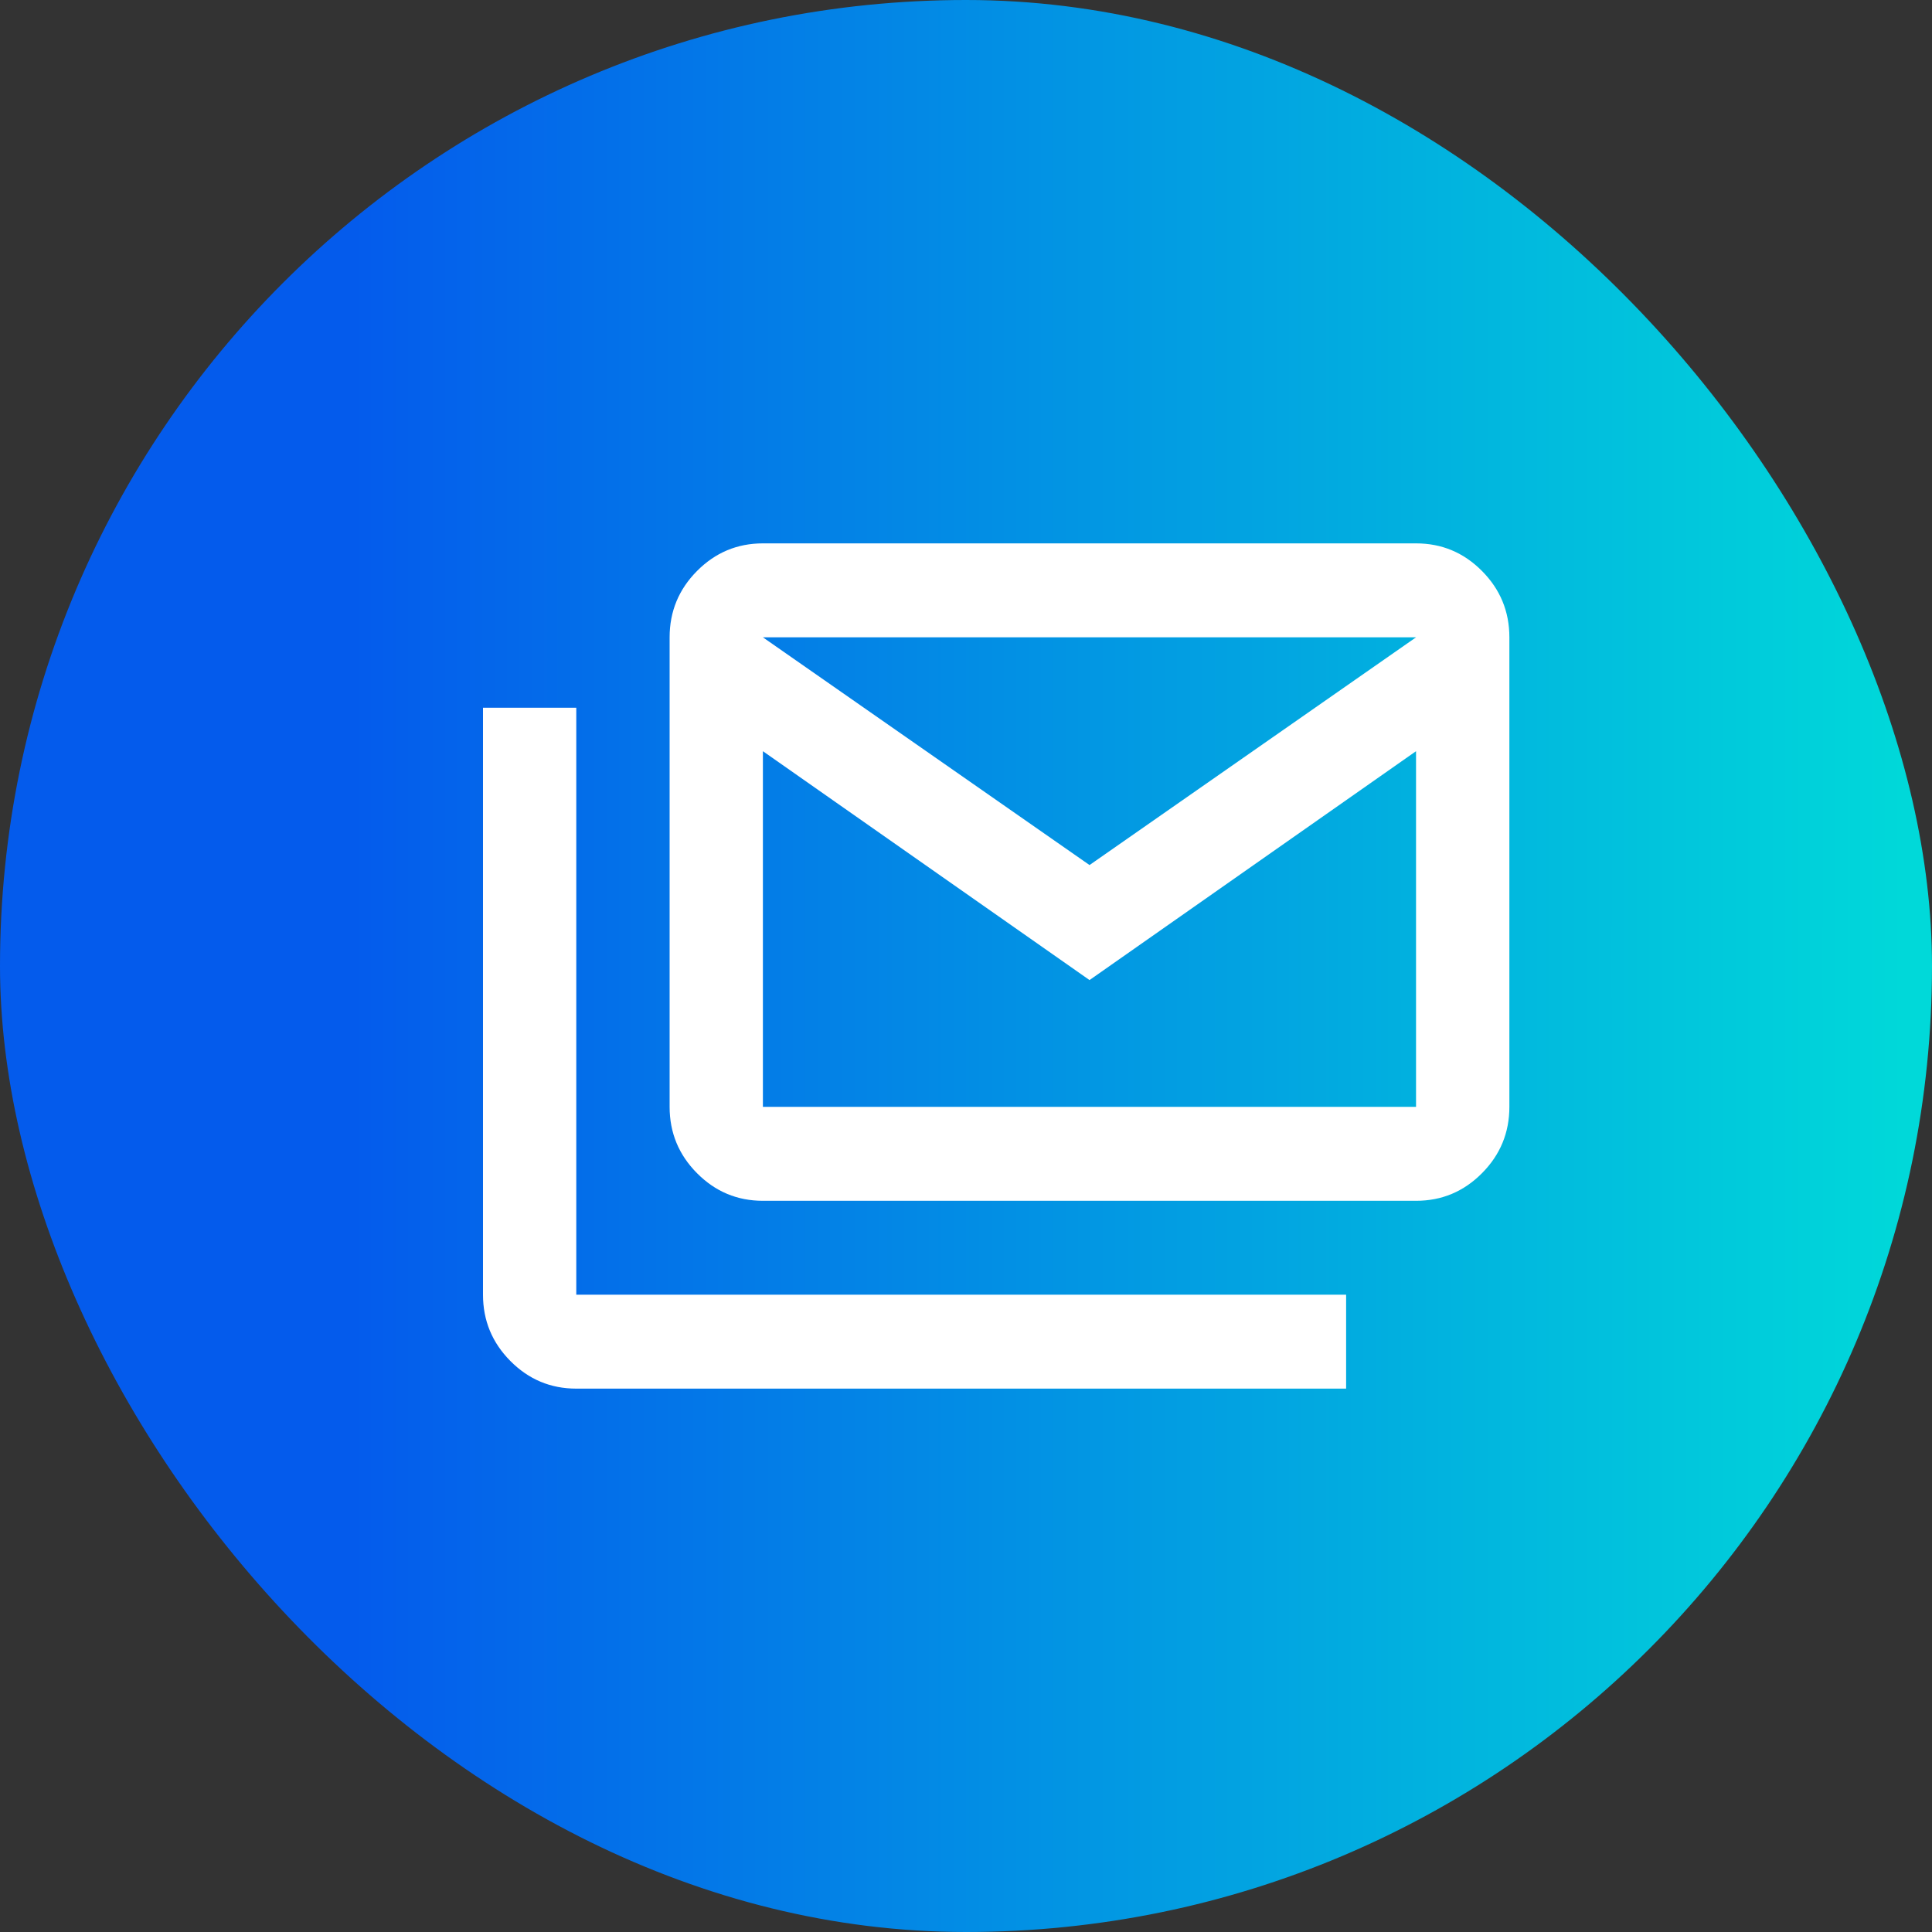 <svg width="32" height="32" viewBox="0 0 32 32" fill="none" xmlns="http://www.w3.org/2000/svg">
<rect x="0" y="0" width="32" height="32" fill="#333333" stroke="none"/>
<g id="email">
<rect width="32" height="32" rx="16" fill="url(#paint0_linear_3184_9588)"/>
<mask id="mask0_3184_9588" style="mask-type:alpha" maskUnits="userSpaceOnUse" x="0" y="0" width="32" height="32">
<rect id="Bounding box" width="32" height="32" fill="#D9D9D9"/>
</mask>
<g mask="url(#mask0_3184_9588)">
<path id="stacked_email" d="M12.636 19.889C12.211 19.889 11.848 19.737 11.545 19.432C11.242 19.127 11.091 18.761 11.091 18.333V10.556C11.091 10.128 11.242 9.762 11.545 9.457C11.848 9.152 12.211 9 12.636 9H23.454C23.88 9 24.243 9.152 24.546 9.457C24.849 9.762 25 10.128 25 10.556V18.333C25 18.761 24.849 19.127 24.546 19.432C24.243 19.737 23.88 19.889 23.454 19.889H12.636ZM18.046 16.233L12.636 12.442V18.333H23.454V12.442L18.046 16.233ZM18.046 14.328L23.454 10.556H12.636L18.046 14.328ZM9.545 23C9.12 23 8.757 22.848 8.454 22.543C8.151 22.238 8 21.872 8 21.444V11.722H9.545V21.444H22.296V23H9.545Z" fill="white"/>
</g>
</g>
<defs>
<linearGradient id="paint0_linear_3184_9588" x1="0.027" y1="16" x2="31.733" y2="16" gradientUnits="userSpaceOnUse">
<stop offset="0.183" stop-color="#045BEC"/>
<stop offset="1" stop-color="#00D9D9"/>
</linearGradient>
</defs>
</svg>
